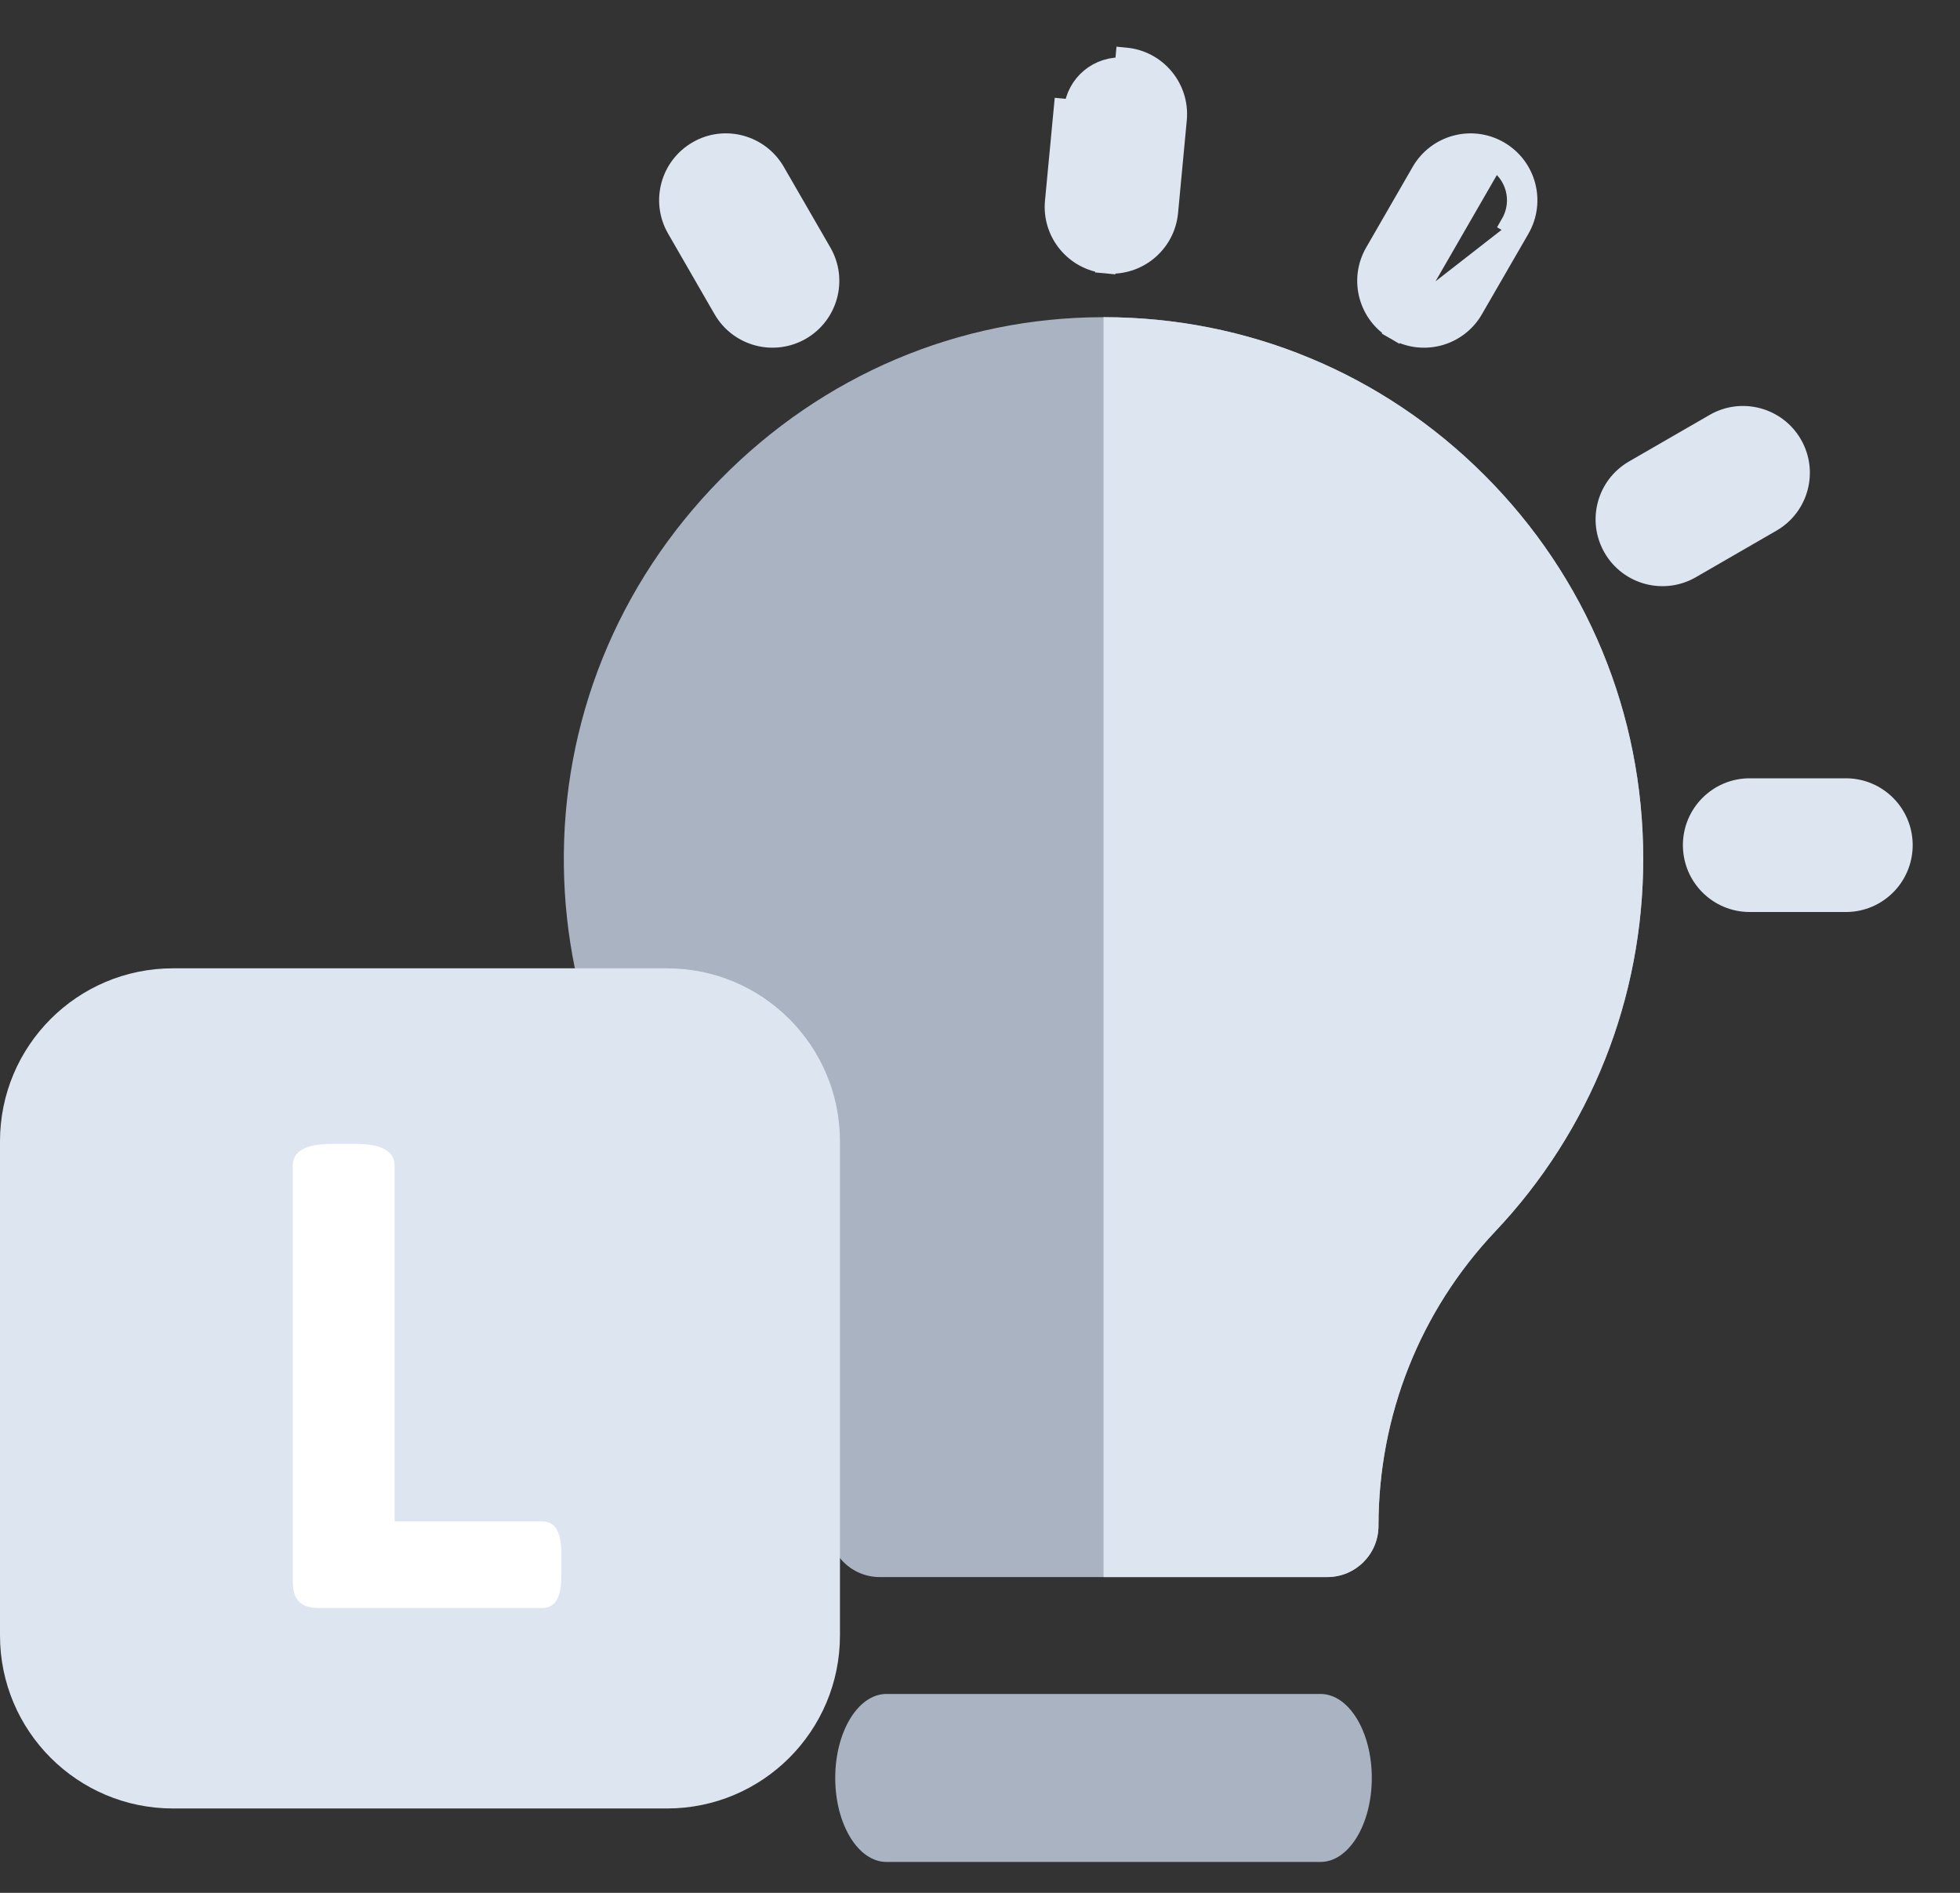 <svg width="29" height="28" viewBox="0 0 29 28" fill="none" xmlns="http://www.w3.org/2000/svg">
<rect x="0" y="0" width="29" height="28" fill="#333333" stroke="none"/>
<path d="M21.959 7.024C20.452 5.52 18.453 4.692 16.328 4.692C16.322 4.692 16.317 4.692 16.312 4.692C14.183 4.696 12.175 5.548 10.658 7.091C9.133 8.642 8.311 10.678 8.343 12.827C8.373 14.83 9.143 16.737 10.512 18.196C11.639 19.396 12.259 20.95 12.259 22.571C12.259 22.99 12.598 23.329 13.017 23.329H19.637C20.056 23.329 20.396 22.99 20.396 22.571C20.396 20.942 21.009 19.395 22.123 18.216C23.535 16.722 24.313 14.764 24.313 12.705C24.313 10.557 23.477 8.539 21.959 7.024Z" fill="#A9B3C2"/>
<path d="M19.538 27.543H13.116C12.698 27.543 12.358 26.987 12.358 26.3C12.358 25.614 12.698 25.058 13.116 25.058H19.538C19.957 25.058 20.297 25.614 20.297 26.3C20.297 26.987 19.957 27.543 19.538 27.543Z" fill="#A9B3C2"/>
<path d="M21.959 7.024C20.452 5.52 18.453 4.692 16.328 4.692C16.328 4.692 16.328 4.692 16.328 4.692V23.329H19.638C20.056 23.329 20.396 22.99 20.396 22.571C20.396 20.942 21.009 19.395 22.124 18.216C23.536 16.722 24.313 14.764 24.313 12.705C24.313 10.557 23.477 8.539 21.959 7.024Z" fill="#DDE6F0"/>
<path d="M20.726 4.752L20.651 4.881C20.25 4.65 20.112 4.137 20.344 3.736C20.344 3.736 20.344 3.736 20.344 3.736L21.032 2.543C21.264 2.142 21.776 2.003 22.178 2.236M20.726 4.752L22.103 2.366M20.726 4.752L20.651 4.881C21.048 5.111 21.562 4.978 21.796 4.575L21.796 4.574L22.485 3.382L20.726 4.752ZM22.178 2.236C22.178 2.236 22.178 2.236 22.178 2.236L22.103 2.366M22.178 2.236C22.178 2.236 22.178 2.236 22.178 2.236L22.103 2.366M22.178 2.236C22.579 2.468 22.716 2.98 22.485 3.382L22.355 3.307C22.545 2.977 22.432 2.556 22.103 2.366M16.381 3.746L16.367 3.895C15.906 3.851 15.567 3.442 15.611 2.981M16.381 3.746L16.64 1.003C16.261 0.966 15.926 1.245 15.89 1.624L15.741 1.61L15.741 1.61L15.611 2.981M16.381 3.746L16.367 3.895C16.824 3.938 17.236 3.604 17.281 3.139L17.281 3.139L17.41 1.768M16.381 3.746L16.655 0.854C17.116 0.898 17.454 1.307 17.41 1.768M15.611 2.981L15.76 2.995L15.611 2.981L15.611 2.981ZM17.41 1.768L17.261 1.754L17.41 1.768L17.41 1.768ZM10.703 4.574L10.703 4.574C10.938 4.979 11.452 5.11 11.849 4.881C12.25 4.649 12.388 4.137 12.156 3.736C12.156 3.736 12.156 3.736 12.156 3.736L11.467 2.543L11.467 2.543C11.235 2.142 10.721 2.002 10.321 2.236C9.921 2.468 9.783 2.98 10.015 3.381C10.015 3.381 10.015 3.381 10.015 3.381L10.703 4.574ZM23.871 8.102L23.871 8.102C24.105 8.506 24.619 8.638 25.016 8.409C25.016 8.409 25.016 8.409 25.016 8.409L26.209 7.72L26.209 7.72C26.61 7.489 26.748 6.976 26.516 6.575C26.285 6.174 25.77 6.036 25.37 6.268C25.37 6.268 25.37 6.268 25.37 6.268L24.178 6.956L24.178 6.956C23.776 7.188 23.639 7.701 23.871 8.102ZM25.889 13.341H27.311C27.775 13.341 28.15 12.965 28.15 12.502C28.15 12.039 27.775 11.663 27.311 11.663H25.889C25.425 11.663 25.05 12.039 25.05 12.502C25.05 12.965 25.425 13.341 25.889 13.341Z" fill="#DDE6F0" stroke="#DDE6F0" stroke-width="0.3"/>
<path d="M0 16.883C0 15.47 1.146 14.324 2.559 14.324H9.869C11.282 14.324 12.428 15.47 12.428 16.883V24.193C12.428 25.606 11.282 26.752 9.869 26.752H2.559C1.146 26.752 0 25.606 0 24.193V16.883Z" fill="#DDE6F0"/>
<path d="M4.722 23.787C4.587 23.787 4.488 23.756 4.425 23.693C4.363 23.631 4.332 23.532 4.332 23.396V17.24C4.332 17.134 4.38 17.055 4.475 17.003C4.57 16.948 4.719 16.921 4.92 16.921H5.25C5.452 16.921 5.6 16.948 5.695 17.003C5.791 17.055 5.838 17.134 5.838 17.24V22.506H8.015C8.118 22.506 8.191 22.544 8.235 22.621C8.283 22.698 8.306 22.821 8.306 22.99V23.297C8.306 23.47 8.283 23.594 8.235 23.671C8.191 23.748 8.118 23.787 8.015 23.787H4.722Z" fill="white"/>
</svg>
